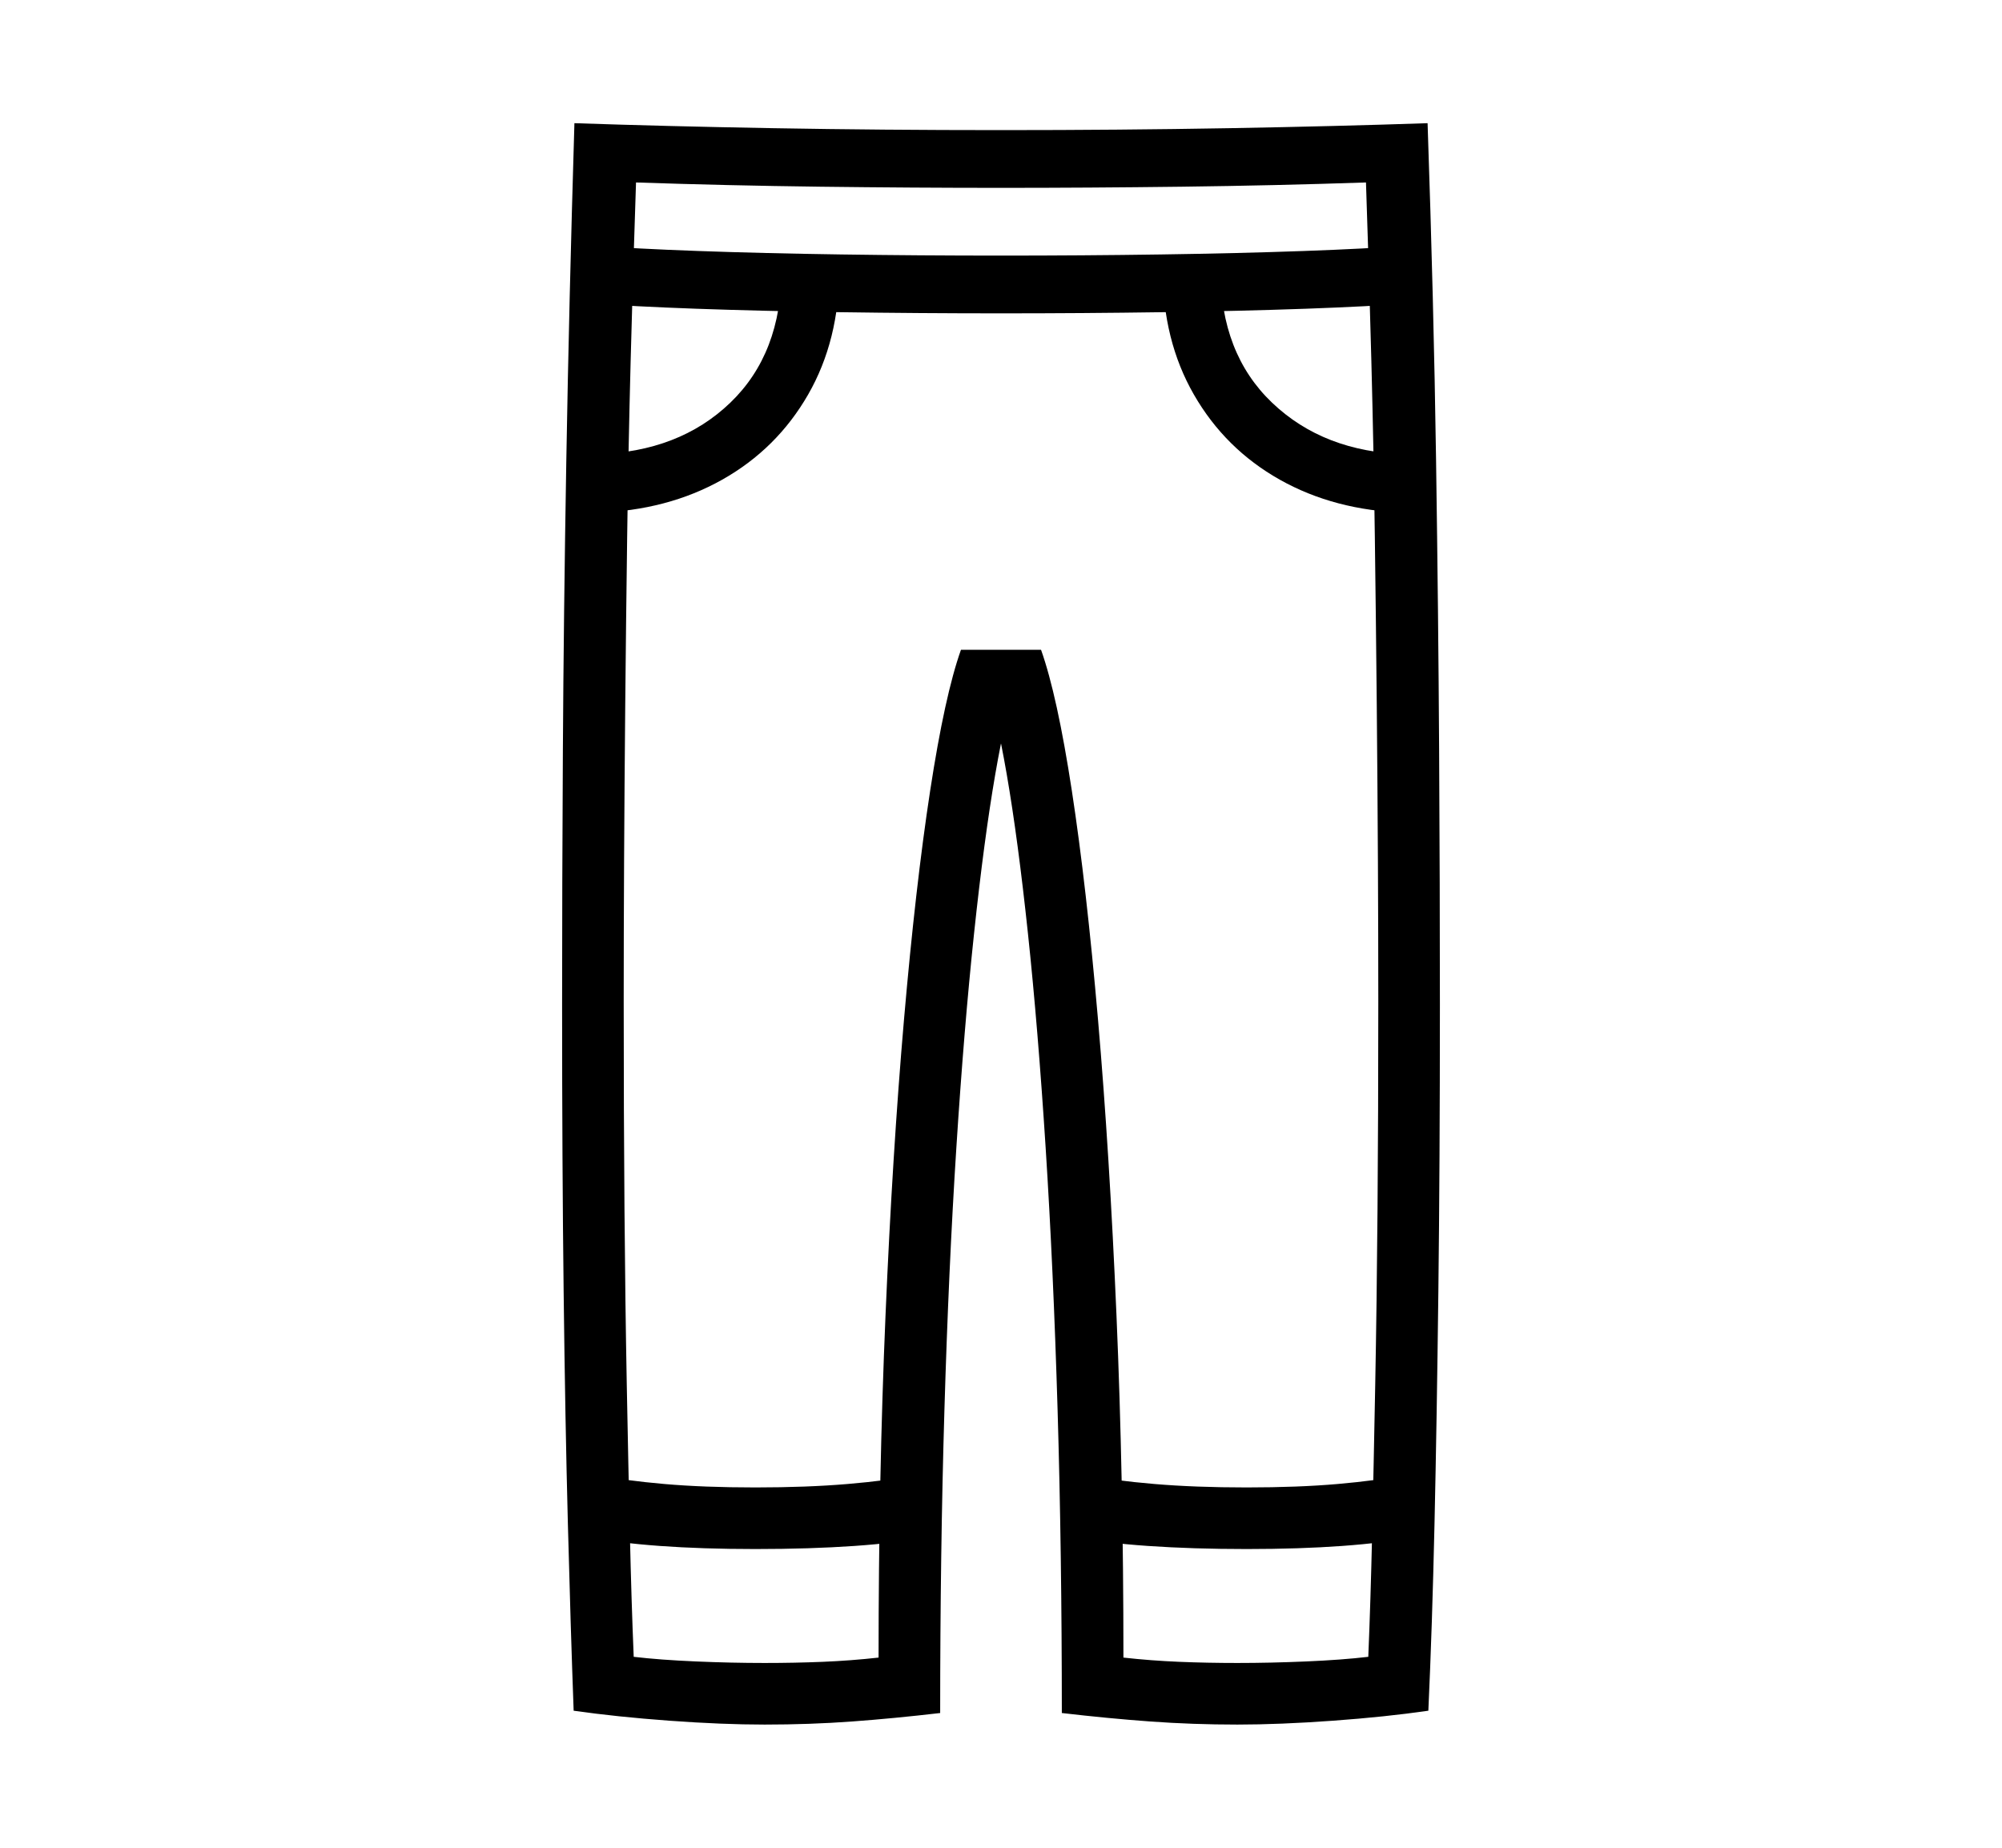 <svg xmlns="http://www.w3.org/2000/svg"
    viewBox="0 0 2600 2400">
  <!--
Copyright 2013, 2022 Google Inc. All Rights Reserved.
Noto is a trademark of Google Inc.
This Font Software is licensed under the SIL Open Font License, Version 1.1. This Font Software is distributed on an "AS IS" BASIS, WITHOUT WARRANTIES OR CONDITIONS OF ANY KIND, either express or implied. See the SIL Open Font License for the specific language, permissions and limitations governing your use of this Font Software.
http://scripts.sil.org/OFL
  -->
<path d="M993 2240L993 2240Q1052 2240 1106.5 2236 1161 2232 1221 2225L1221 2225Q1221 2017 1226.5 1832 1232 1647 1242 1491 1252 1335 1265 1212.5 1278 1090 1292.5 1006 1307 922 1322 881L1322 881 1278 881Q1293 922 1307.5 1006 1322 1090 1335 1212.5 1348 1335 1358 1491 1368 1647 1373.5 1831.5 1379 2016 1379 2225L1379 2225Q1439 2232 1494 2236 1549 2240 1607 2240L1607 2240Q1662 2240 1731 2235 1800 2230 1855 2222L1855 2222Q1860 2113 1863 1979 1866 1845 1868 1678 1870 1511 1870 1305L1870 1305Q1870 1152 1869 976 1868 800 1865 596.5 1862 393 1854 160L1854 160Q1737 164 1596 166.5 1455 169 1300 169L1300 169Q1145 169 1004 166.5 863 164 746 160L746 160Q739 393 735.5 596.5 732 800 731 976 730 1152 730 1305L730 1305Q730 1511 732 1678 734 1845 737.5 1979 741 2113 745 2222L745 2222Q801 2230 869.5 2235 938 2240 993 2240ZM981 2012L981 2012Q1052 2012 1109.5 2008 1167 2004 1206 1996L1206 1996 1189 1916Q1154 1923 1101 1927.5 1048 1932 981 1932L981 1932Q914 1932 862.5 1927.5 811 1923 777 1916L777 1916 761 1996Q843 2012 981 2012ZM1619 2012L1619 2012Q1757 2012 1839 1996L1839 1996 1823 1916Q1789 1923 1737.5 1927.5 1686 1932 1619 1932L1619 1932Q1552 1932 1499 1927.5 1446 1923 1411 1916L1411 1916 1394 1996Q1433 2004 1491 2008 1549 2012 1619 2012ZM993 2160L993 2160Q950 2160 903.5 2158 857 2156 823 2152L823 2152Q820 2080 818 1992 816 1904 814 1799 812 1694 811 1570 810 1446 810 1301L810 1301Q810 1215 810.5 1118 811 1021 812 915 813 809 814.5 697 816 585 819 469.5 822 354 826 237L826 237Q944 241 1065 242.5 1186 244 1300 244L1300 244Q1414 244 1535 242.5 1656 241 1774 237L1774 237Q1778 354 1781 469.5 1784 585 1785.5 697 1787 809 1788 915 1789 1021 1789.5 1118 1790 1215 1790 1301L1790 1301Q1790 1446 1789 1570 1788 1694 1786 1799 1784 1904 1782 1992 1780 2080 1777 2152L1777 2152Q1743 2156 1696.5 2158 1650 2160 1607 2160L1607 2160Q1568 2160 1531.5 2158.5 1495 2157 1459 2153L1459 2153Q1459 1920 1450 1709 1441 1498 1426 1324.5 1411 1151 1392 1027 1373 903 1352 844L1352 844 1248 844Q1227 903 1208 1027 1189 1151 1174 1324.5 1159 1498 1150 1709 1141 1920 1141 2153L1141 2153Q1105 2157 1068.5 2158.5 1032 2160 993 2160ZM775 590L775 666Q867 663 938 623 1009 583 1049.5 512.5 1090 442 1090 350L1090 350 1015 350Q1015 459 948.5 523 882 587 775 590L775 590ZM1300 407L1300 407Q1407 407 1509.5 405.5 1612 404 1696 401 1780 398 1830 394L1830 394 1827 319Q1777 323 1693.5 326 1610 329 1508 330.5 1406 332 1300 332L1300 332Q1194 332 1092 330.5 990 329 906.5 326 823 323 773 319L773 319 770 394Q820 398 904 401 988 404 1091 405.5 1194 407 1300 407ZM1825 666L1825 666 1825 590Q1719 587 1652 523 1585 459 1585 350L1585 350 1510 350Q1510 442 1550.5 512.5 1591 583 1662 623 1733 663 1825 666Z"/>
</svg>